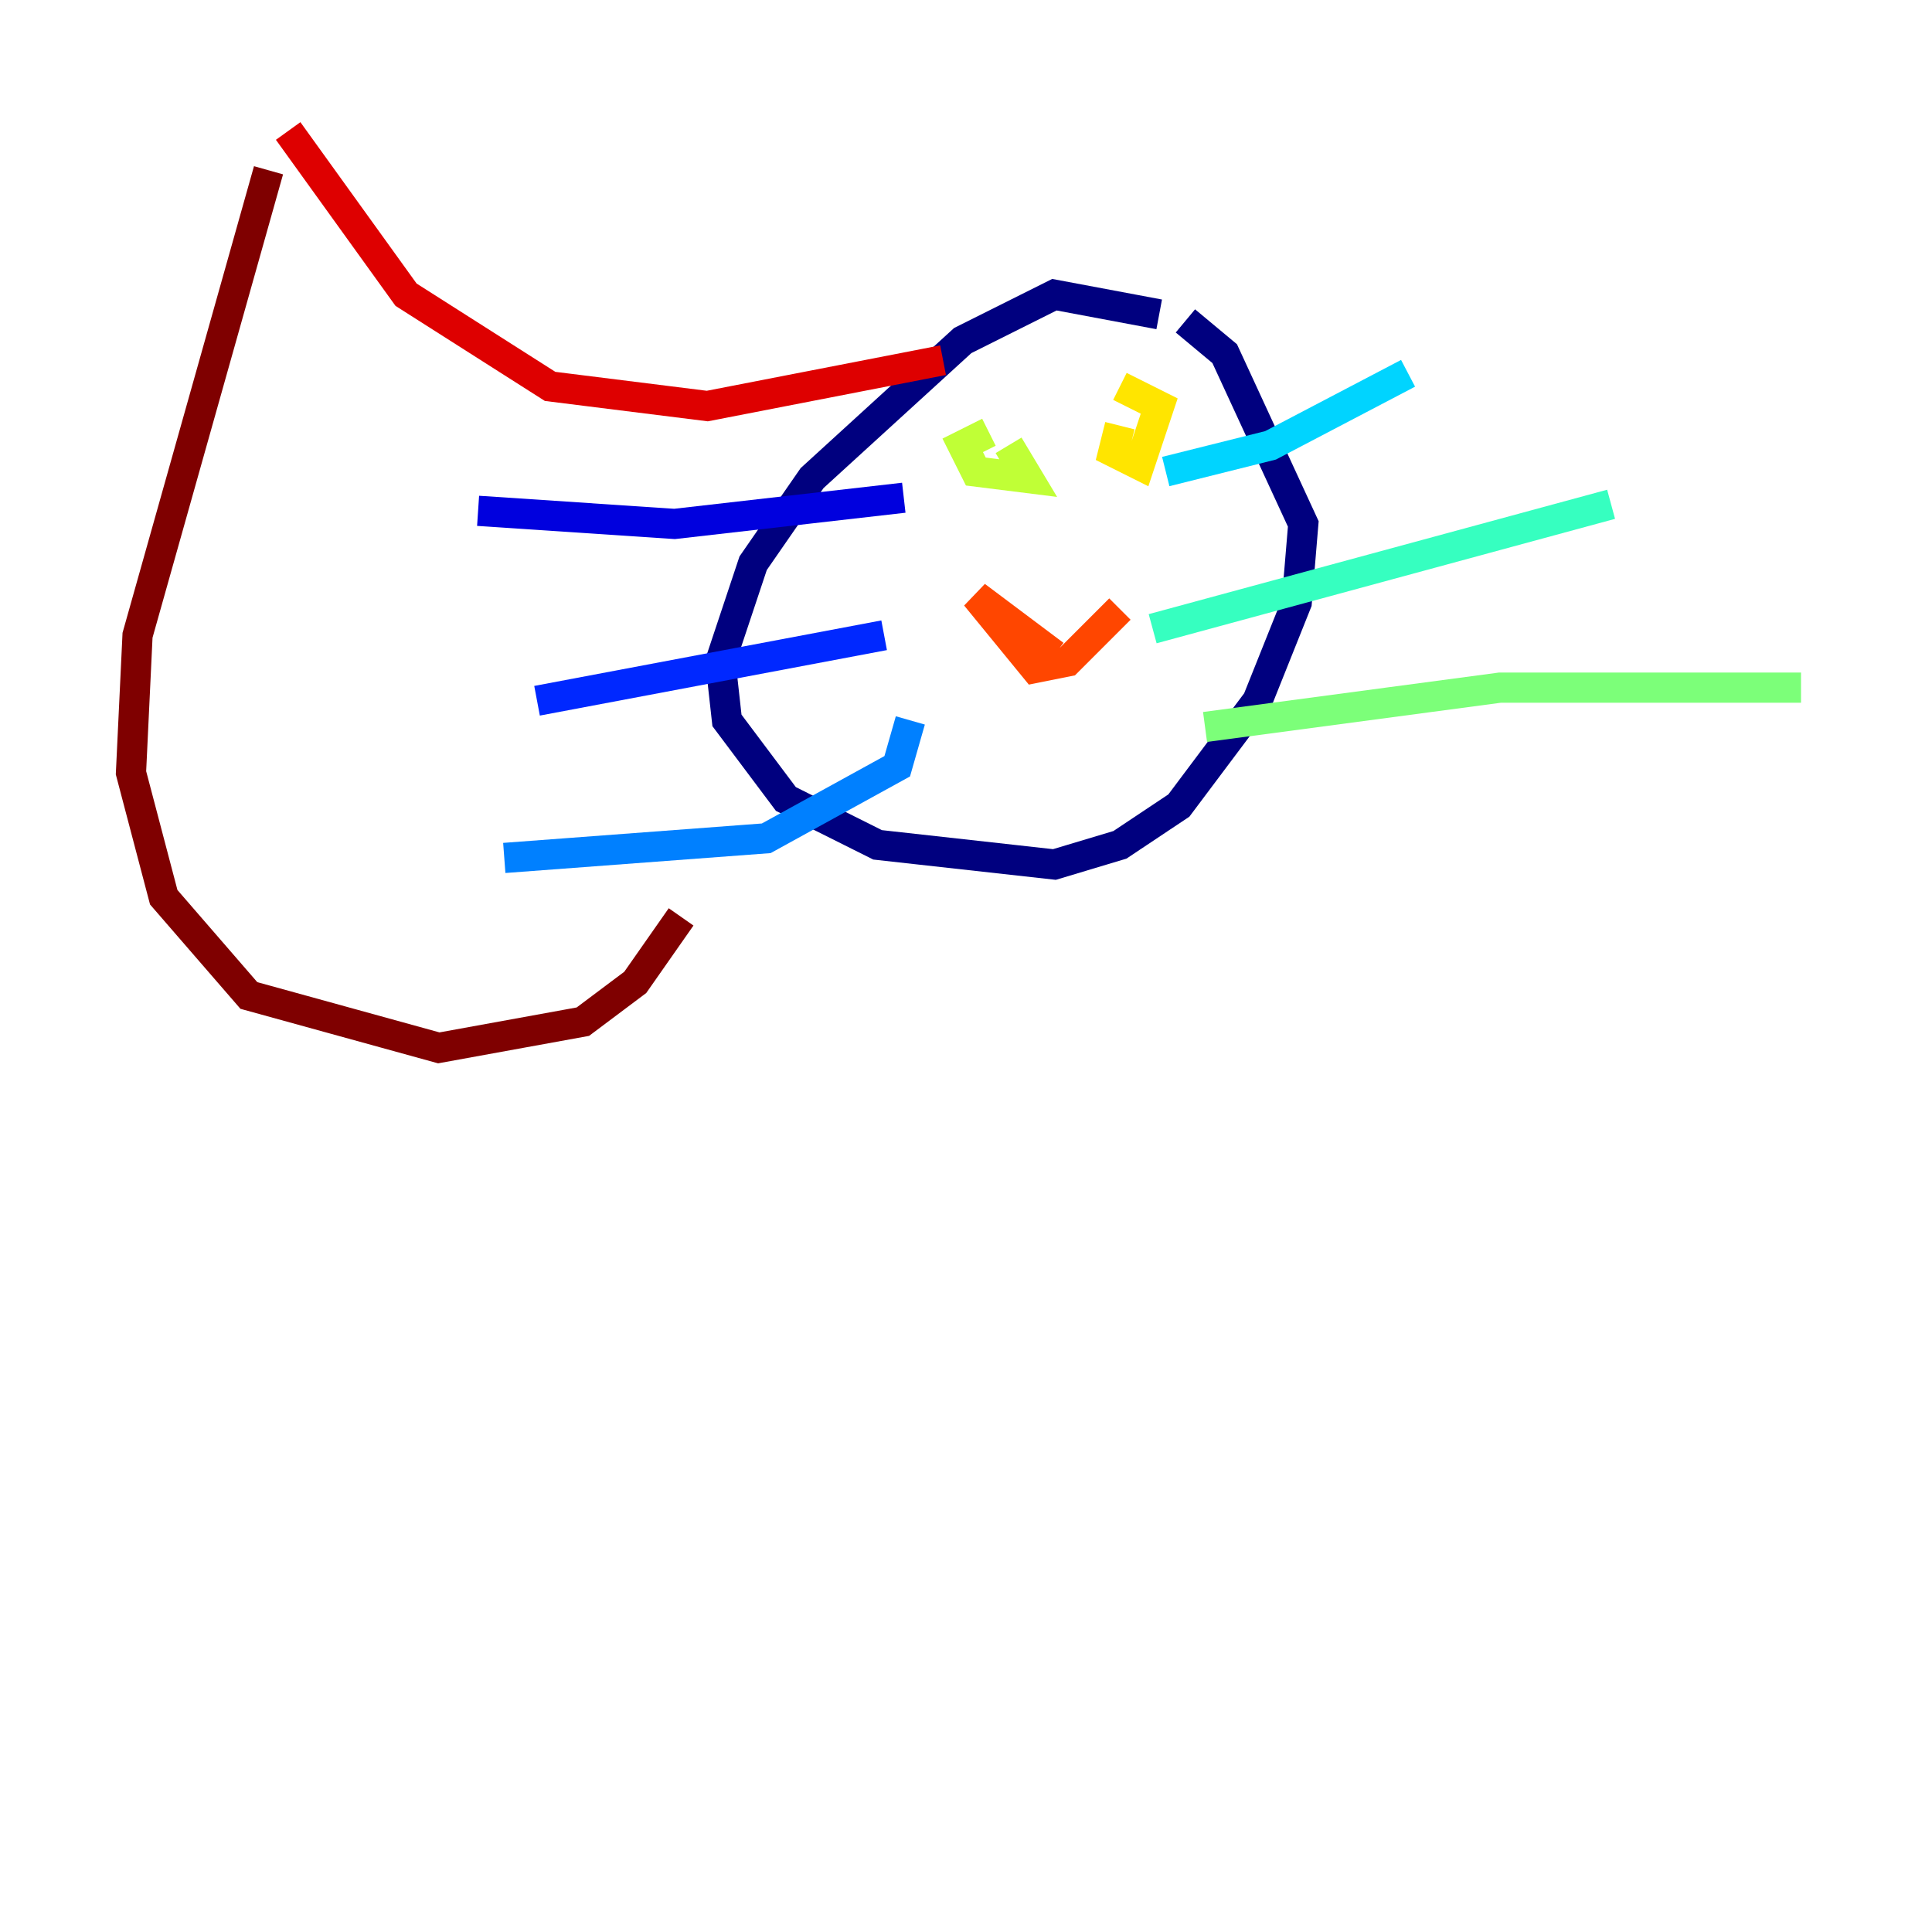 <?xml version="1.0" encoding="utf-8" ?>
<svg baseProfile="tiny" height="128" version="1.2" viewBox="0,0,128,128" width="128" xmlns="http://www.w3.org/2000/svg" xmlns:ev="http://www.w3.org/2001/xml-events" xmlns:xlink="http://www.w3.org/1999/xlink"><defs /><polyline fill="none" points="76.8,20.827 69.858,19.525 63.783,22.563 53.803,31.675 49.898,37.315 47.729,43.824 48.163,47.729 52.068,52.936 58.142,55.973 69.858,57.275 74.197,55.973 78.102,53.37 83.308,46.427 85.912,39.919 86.346,34.712 81.139,23.43 78.536,21.261" stroke="#00007f" stroke-width="2" /><polyline fill="none" points="59.878,32.976 44.691,34.712 31.675,33.844" stroke="#0000de" stroke-width="2" /><polyline fill="none" points="58.576,42.088 35.58,46.427" stroke="#0028ff" stroke-width="2" /><polyline fill="none" points="60.312,47.729 59.444,50.766 50.766,55.539 33.41,56.841" stroke="#0080ff" stroke-width="2" /><polyline fill="none" points="77.234,31.241 84.176,29.505 93.288,24.732" stroke="#00d4ff" stroke-width="2" /><polyline fill="none" points="76.366,41.654 106.739,33.41" stroke="#36ffc0" stroke-width="2" /><polyline fill="none" points="79.837,48.163 99.363,45.559 119.322,45.559" stroke="#7cff79" stroke-width="2" /><polyline fill="none" points="65.519,28.637 63.783,29.505 64.651,31.241 68.122,31.675 66.82,29.505" stroke="#c0ff36" stroke-width="2" /><polyline fill="none" points="74.197,28.203 73.763,29.939 75.498,30.807 76.8,26.902 74.197,25.6" stroke="#ffe500" stroke-width="2" /><polyline fill="none" points="70.291,42.956 70.291,42.956" stroke="#ff9400" stroke-width="2" /><polyline fill="none" points="69.858,43.39 64.651,39.485 68.556,44.258 70.725,43.824 74.197,40.352" stroke="#ff4600" stroke-width="2" /><polyline fill="none" points="62.481,23.864 46.861,26.902 36.447,25.6 26.902,19.525 19.091,8.678" stroke="#de0000" stroke-width="2" /><polyline fill="none" points="17.79,11.281 9.112,42.088 8.678,51.2 10.848,59.444 16.488,65.953 29.071,69.424 38.617,67.688 42.088,65.085 45.125,60.746" stroke="#7f0000" stroke-width="2" /></svg>